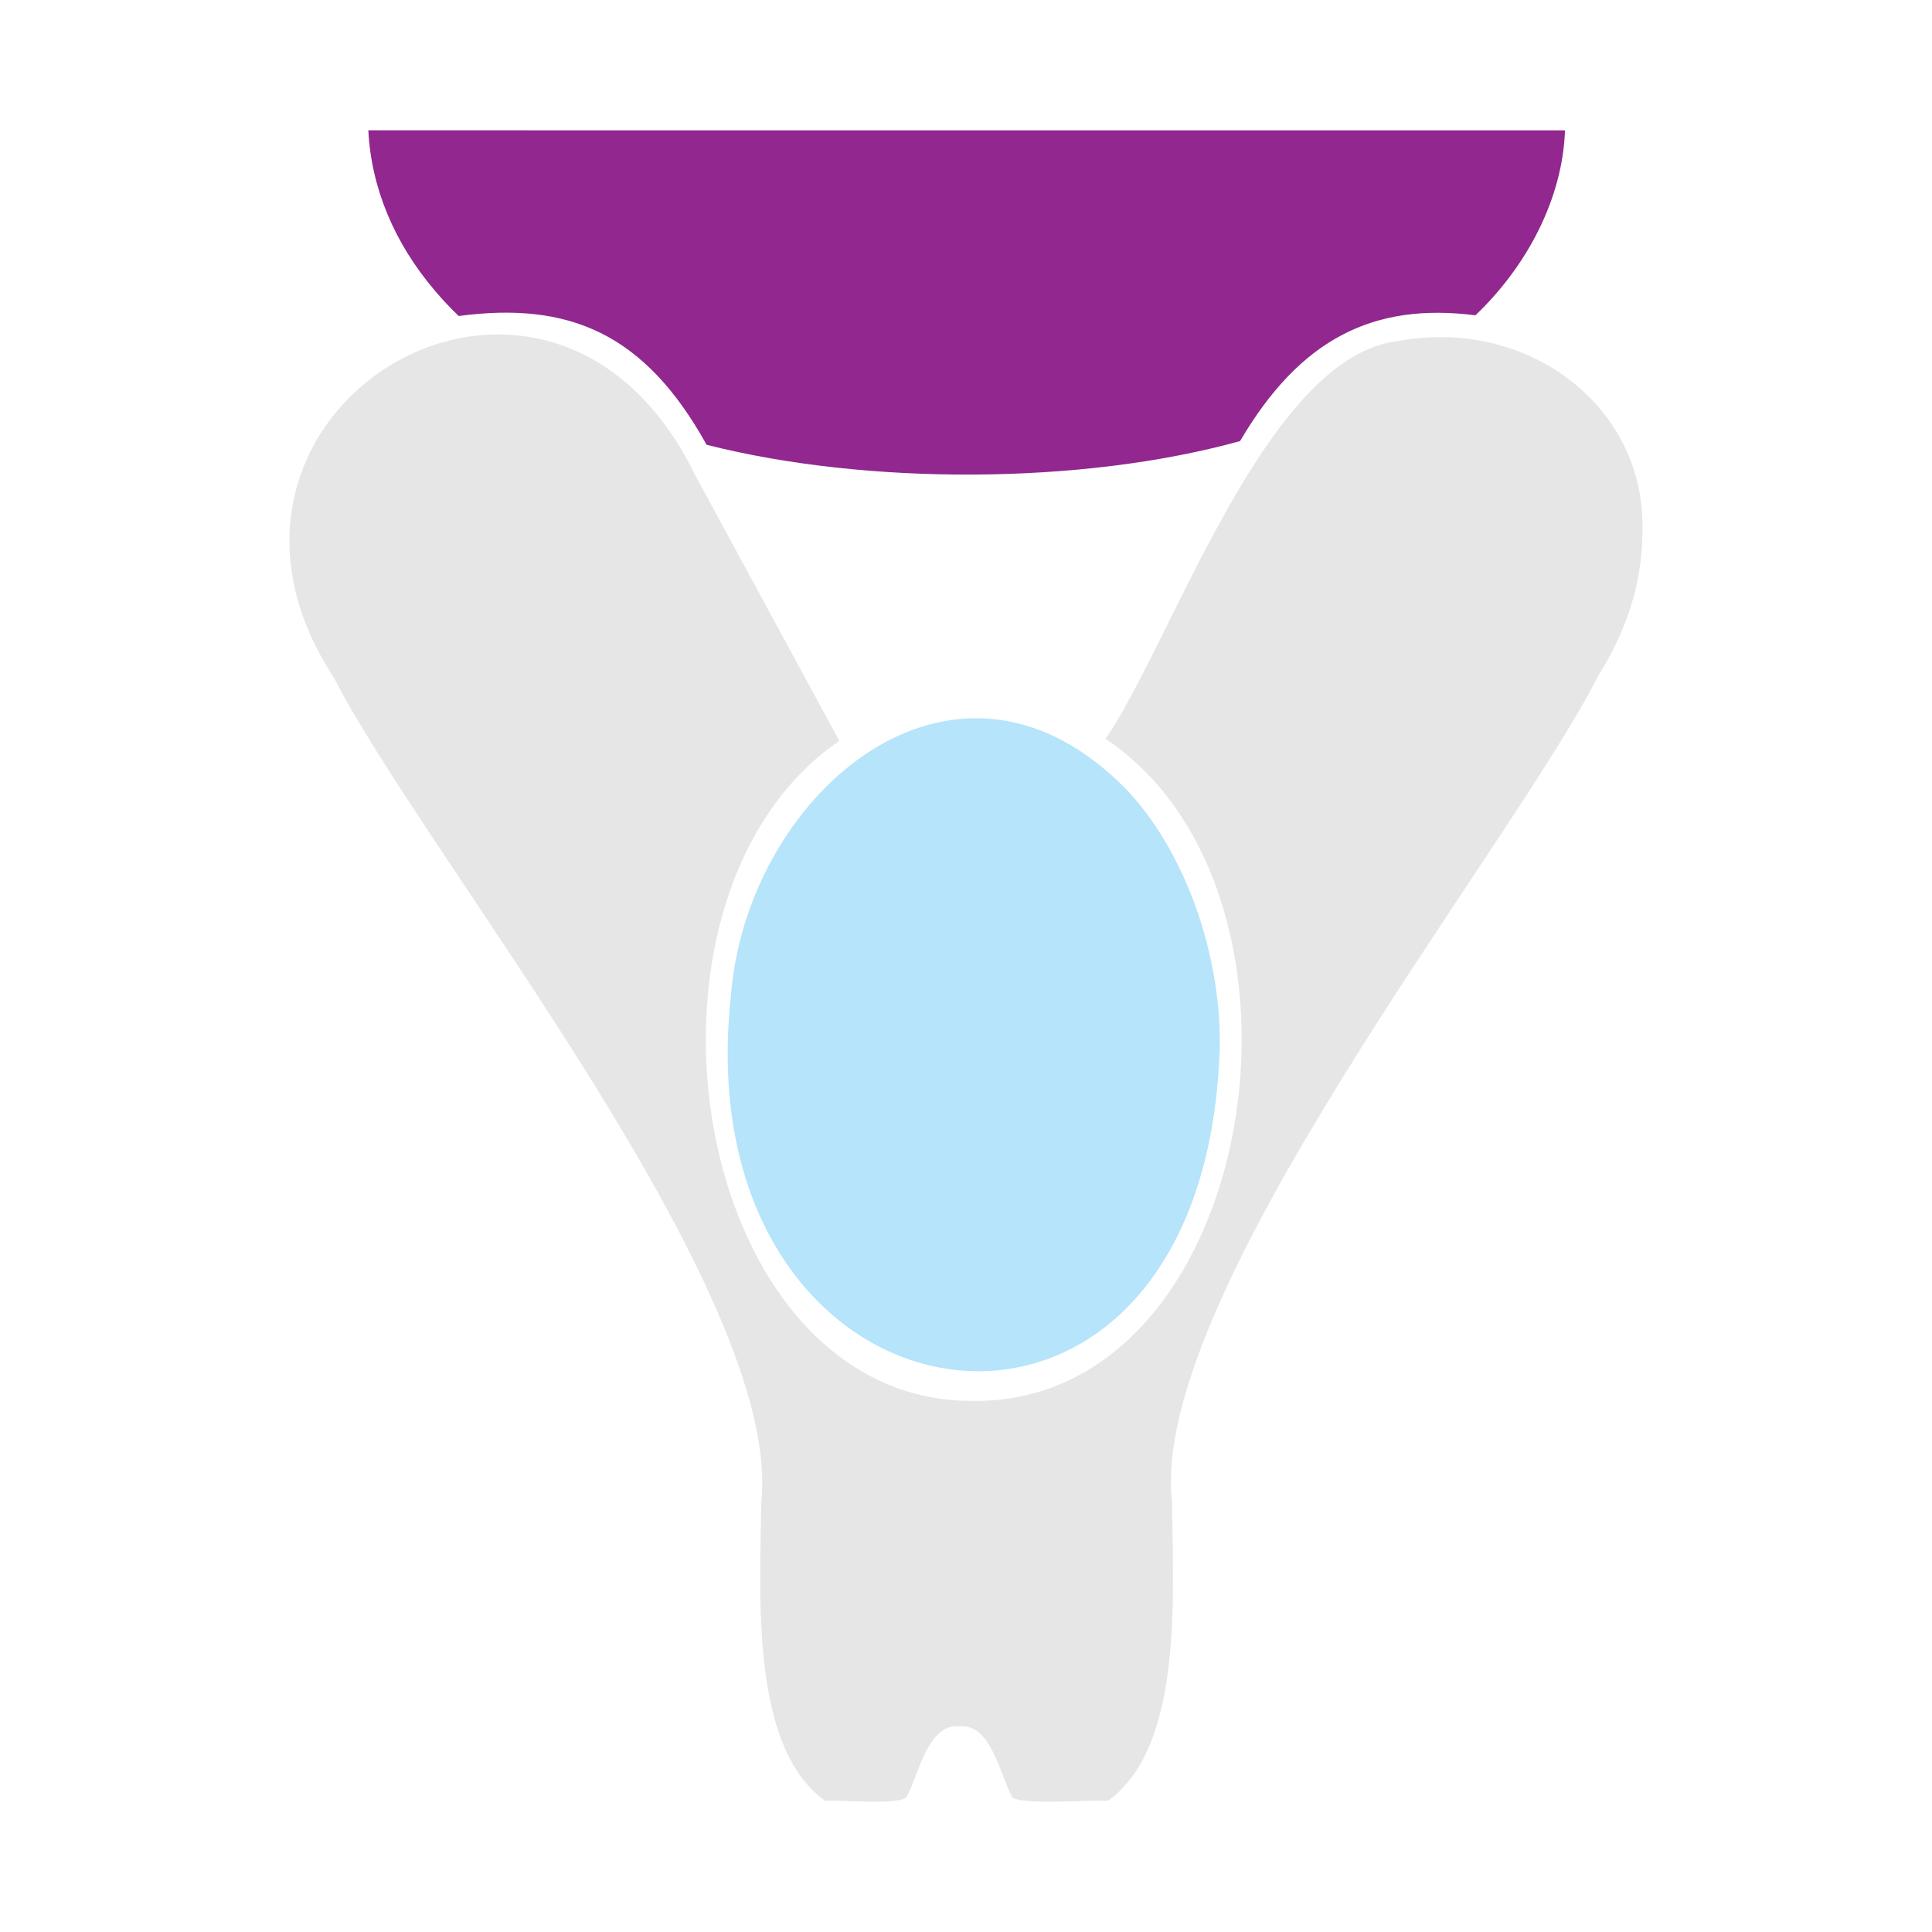 <?xml version="1.0" encoding="UTF-8"?>
<svg id="Layer_1" data-name="Layer 1" xmlns="http://www.w3.org/2000/svg" viewBox="0 0 750 750">
  <defs>
    <style>
      .cls-1 {
        fill: #91278f;
      }

      .cls-1, .cls-2, .cls-3 {
        stroke-width: 0px;
      }

      .cls-2 {
        fill: #b6e4fa;
      }

      .cls-3 {
        fill: #e6e6e6;
      }
    </style>
  </defs>
  <path class="cls-2" d="M431.6,301.07c-65.5-58.95-142.04,9.54-147.88,85.65-18.85,174.28,183.95,205.5,189.79,19.95.65-39.62-16.19-83.17-41.91-105.6Z"/>
  <path class="cls-3" d="M372.43,670.14c12.33-1.17,15.85,19.07,20.23,26.87-.21,4.35,35.12,1.27,37.29,2.14,29.63-20.85,25.33-80.66,25.05-116.01-9.41-79.8,131.37-253.69,165.38-320.69,11.59-18.54,17.22-37.01,17.22-56.48,1.17-49.25-45.82-82.96-94.89-73.54-51.18,5.68-87.6,116.67-113.54,154.39,90.34,60.36,59.38,257.78-51.16,257.03-110.02.72-141.34-195.03-52.19-256.26,0,0-56.03-103.27-56.03-103.27-56.87-116.63-208.4-25.1-140.06,78.95,34.86,68.24,174.69,238.72,165.77,320.12-.34,35.13-4.49,95.02,24.96,115.76,2.57-.84,31.38,2.18,31.73-2.14,4.39-7.83,7.89-28.02,20.23-26.87Z"/>
  <path class="cls-1" d="M168.83,112.85c2.84,3.36,5.94,6.65,9.23,9.82,42.67-5.66,72.16,6.54,96.24,49.99,61.92,15.73,145.61,15.6,207.09-1.43,23.49-39.97,52.01-53.83,91.36-48.83,20.01-19.06,33.85-45.25,34.78-71.81H142.99c1.11,22.22,9.99,43.65,25.84,62.26Z"/>
</svg>